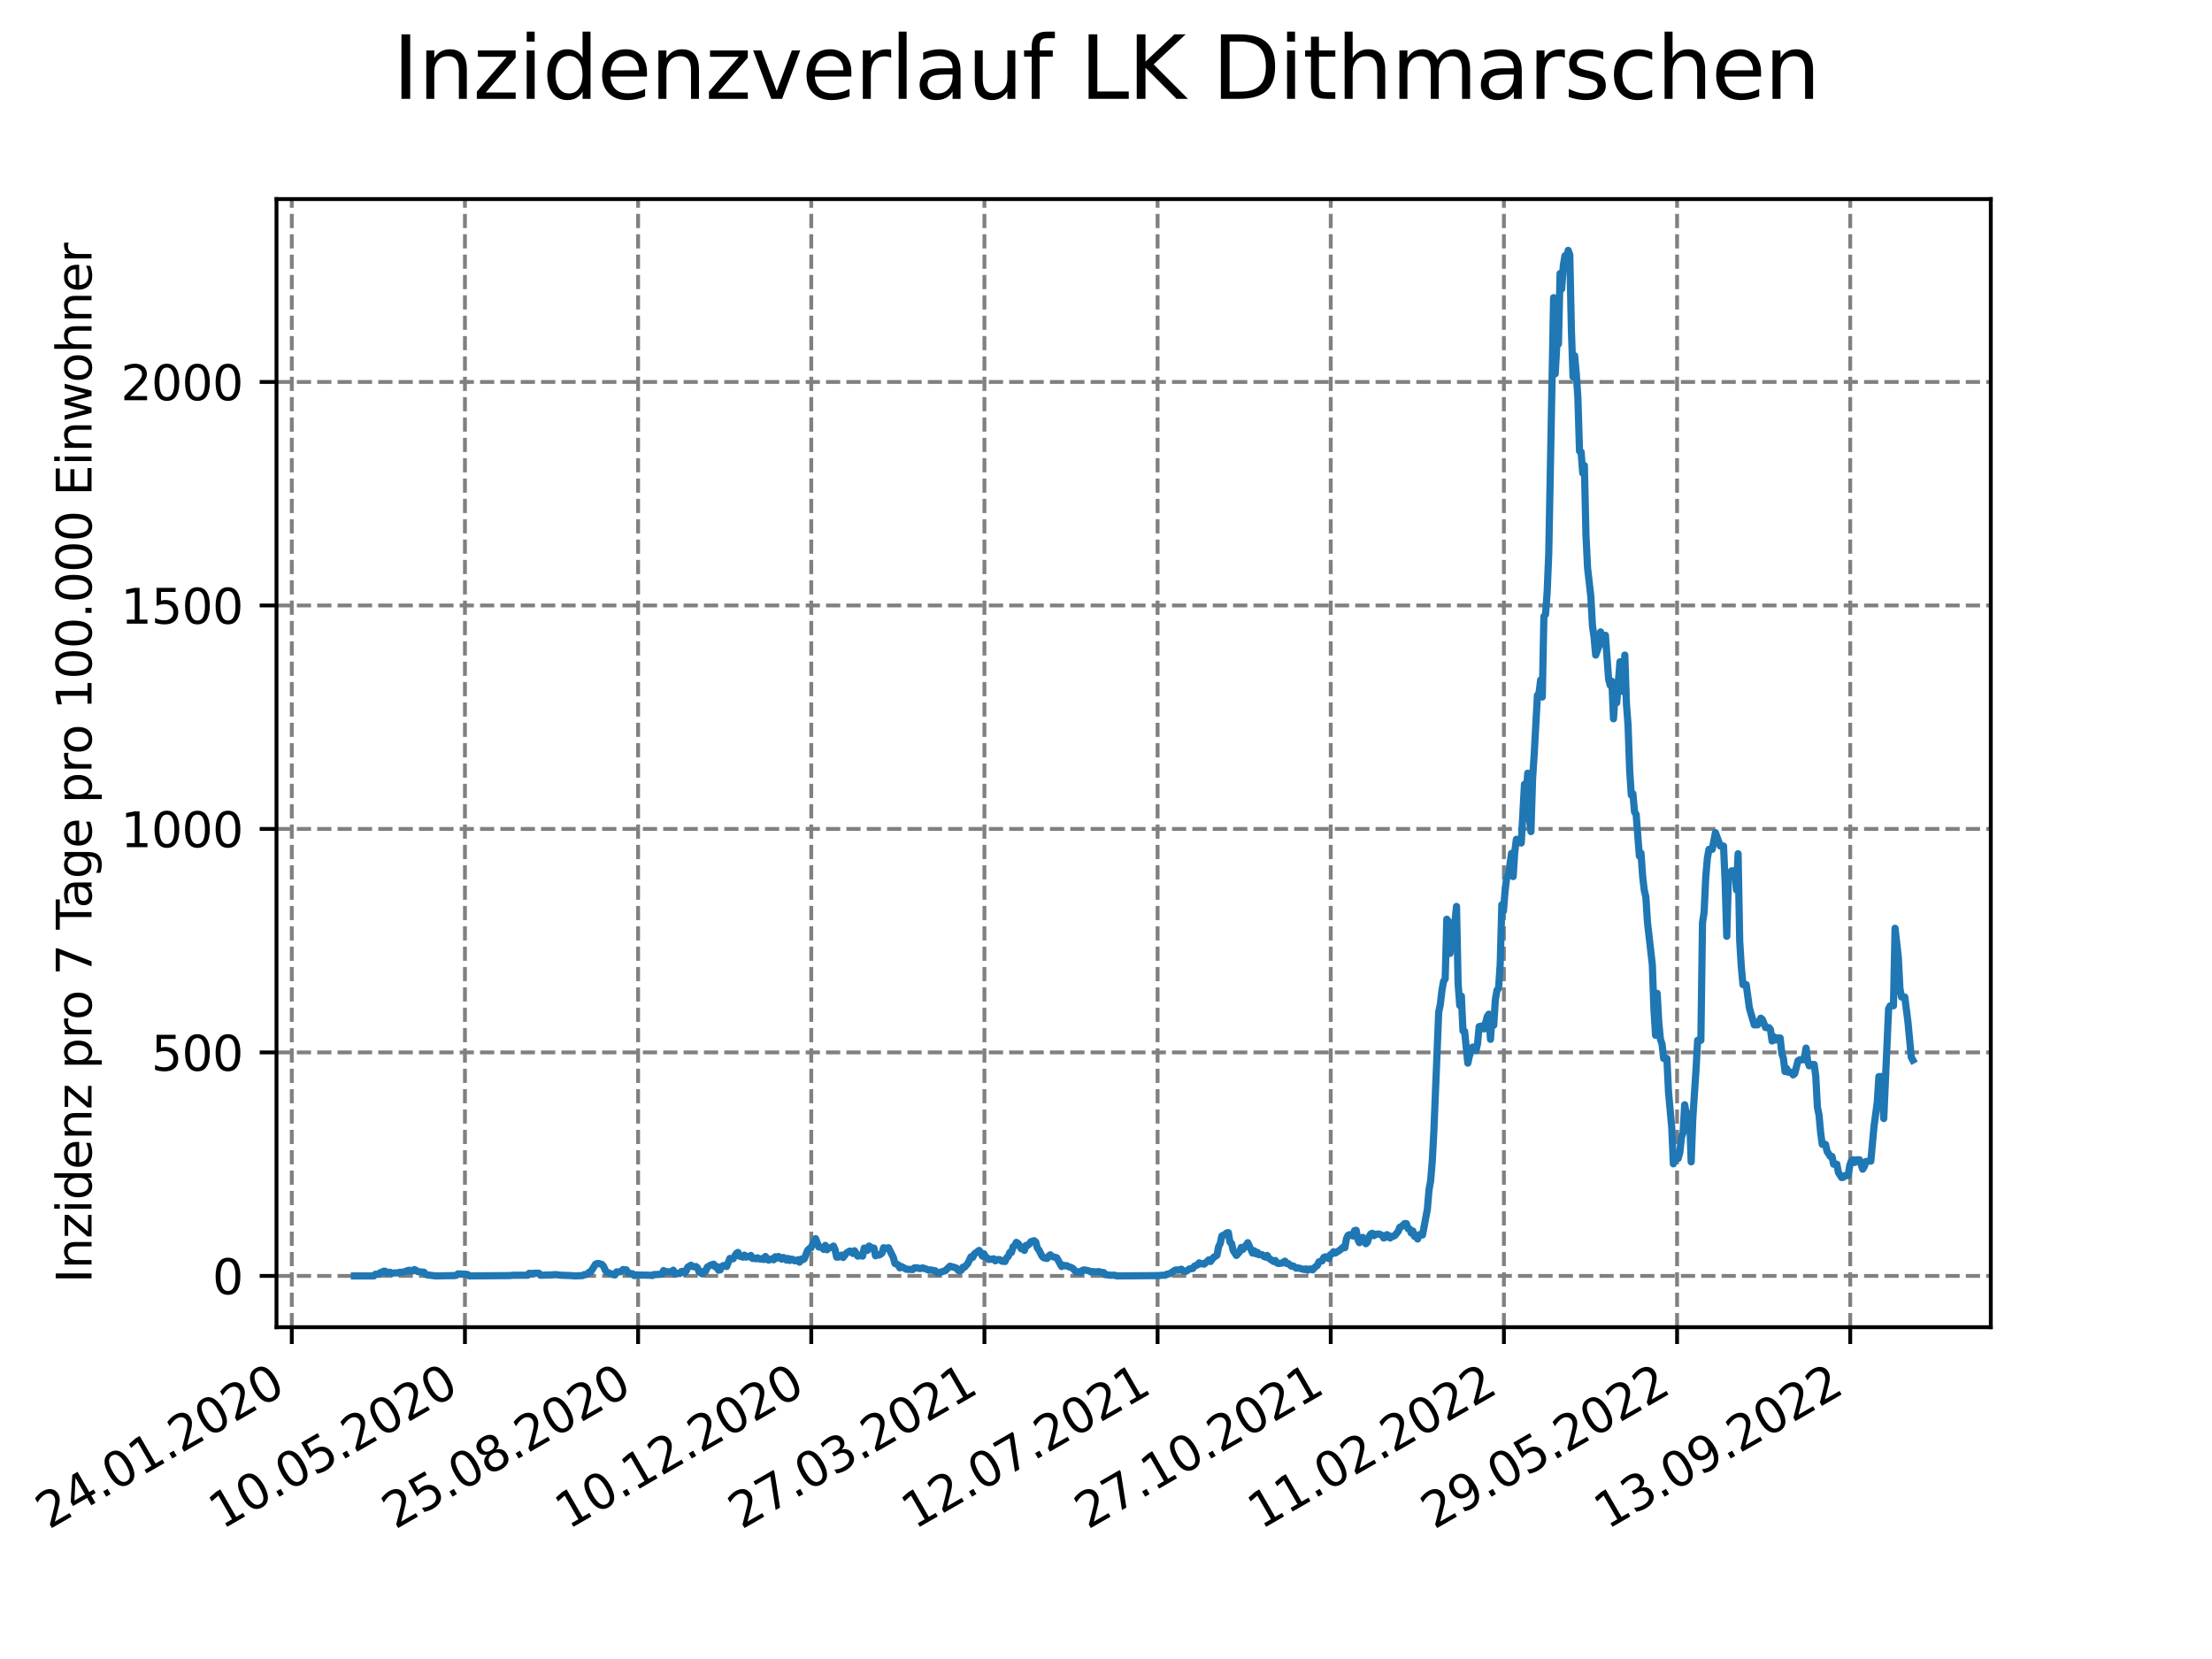 <?xml version="1.0" encoding="utf-8" standalone="no"?>
<!DOCTYPE svg PUBLIC "-//W3C//DTD SVG 1.1//EN"
  "http://www.w3.org/Graphics/SVG/1.1/DTD/svg11.dtd">
<svg xmlns:xlink="http://www.w3.org/1999/xlink" width="460.8pt" height="345.6pt" viewBox="0 0 460.8 345.6" xmlns="http://www.w3.org/2000/svg" version="1.1">
 <defs>
  <style type="text/css">*{stroke-linejoin: round; stroke-linecap: butt}</style>
 </defs>
 <g id="figure_1">
  <g id="patch_1">
   <path d="M 0 345.6 
L 460.8 345.6 
L 460.8 0 
L 0 0 
z
" style="fill: #ffffff"/>
  </g>
  <g id="axes_1">
   <g id="patch_2">
    <path d="M 57.6 276.48 
L 414.72 276.48 
L 414.72 41.472 
L 57.6 41.472 
z
" style="fill: #ffffff"/>
   </g>
   <g id="matplotlib.axis_1">
    <g id="xtick_1">
     <g id="line2d_1">
      <path d="M 60.783 276.48 
L 60.783 41.472 
" clip-path="url(#p1dce3dce72)" style="fill: none; stroke-dasharray: 2.96,1.28; stroke-dashoffset: 0; stroke: #808080; stroke-width: 0.8"/>
     </g>
     <g id="line2d_2">
      <defs>
       <path id="m9023c5a445" d="M 0 0 
L 0 3.5 
" style="stroke: #000000; stroke-width: 0.8"/>
      </defs>
      <g>
       <use xlink:href="#m9023c5a445" x="60.783" y="276.48" style="stroke: #000000; stroke-width: 0.8"/>
      </g>
     </g>
     <g id="text_1">
      <!-- 24.01.2020 -->
      <g transform="translate(10.158 318.689) rotate(-30) scale(0.1 -0.1)">
       <defs>
        <path id="DejaVuSans-32" d="M 1228 531 
L 3431 531 
L 3431 0 
L 469 0 
L 469 531 
Q 828 903 1448 1529 
Q 2069 2156 2228 2338 
Q 2531 2678 2651 2914 
Q 2772 3150 2772 3378 
Q 2772 3750 2511 3984 
Q 2250 4219 1831 4219 
Q 1534 4219 1204 4116 
Q 875 4013 500 3803 
L 500 4441 
Q 881 4594 1212 4672 
Q 1544 4750 1819 4750 
Q 2544 4750 2975 4387 
Q 3406 4025 3406 3419 
Q 3406 3131 3298 2873 
Q 3191 2616 2906 2266 
Q 2828 2175 2409 1742 
Q 1991 1309 1228 531 
z
" transform="scale(0.016)"/>
        <path id="DejaVuSans-34" d="M 2419 4116 
L 825 1625 
L 2419 1625 
L 2419 4116 
z
M 2253 4666 
L 3047 4666 
L 3047 1625 
L 3713 1625 
L 3713 1100 
L 3047 1100 
L 3047 0 
L 2419 0 
L 2419 1100 
L 313 1100 
L 313 1709 
L 2253 4666 
z
" transform="scale(0.016)"/>
        <path id="DejaVuSans-2e" d="M 684 794 
L 1344 794 
L 1344 0 
L 684 0 
L 684 794 
z
" transform="scale(0.016)"/>
        <path id="DejaVuSans-30" d="M 2034 4250 
Q 1547 4250 1301 3770 
Q 1056 3291 1056 2328 
Q 1056 1369 1301 889 
Q 1547 409 2034 409 
Q 2525 409 2770 889 
Q 3016 1369 3016 2328 
Q 3016 3291 2770 3770 
Q 2525 4250 2034 4250 
z
M 2034 4750 
Q 2819 4750 3233 4129 
Q 3647 3509 3647 2328 
Q 3647 1150 3233 529 
Q 2819 -91 2034 -91 
Q 1250 -91 836 529 
Q 422 1150 422 2328 
Q 422 3509 836 4129 
Q 1250 4750 2034 4750 
z
" transform="scale(0.016)"/>
        <path id="DejaVuSans-31" d="M 794 531 
L 1825 531 
L 1825 4091 
L 703 3866 
L 703 4441 
L 1819 4666 
L 2450 4666 
L 2450 531 
L 3481 531 
L 3481 0 
L 794 0 
L 794 531 
z
" transform="scale(0.016)"/>
       </defs>
       <use xlink:href="#DejaVuSans-32"/>
       <use xlink:href="#DejaVuSans-34" x="63.623"/>
       <use xlink:href="#DejaVuSans-2e" x="127.246"/>
       <use xlink:href="#DejaVuSans-30" x="159.033"/>
       <use xlink:href="#DejaVuSans-31" x="222.656"/>
       <use xlink:href="#DejaVuSans-2e" x="286.279"/>
       <use xlink:href="#DejaVuSans-32" x="318.066"/>
       <use xlink:href="#DejaVuSans-30" x="381.689"/>
       <use xlink:href="#DejaVuSans-32" x="445.312"/>
       <use xlink:href="#DejaVuSans-30" x="508.936"/>
      </g>
     </g>
    </g>
    <g id="xtick_2">
     <g id="line2d_3">
      <path d="M 96.856 276.48 
L 96.856 41.472 
" clip-path="url(#p1dce3dce72)" style="fill: none; stroke-dasharray: 2.96,1.28; stroke-dashoffset: 0; stroke: #808080; stroke-width: 0.8"/>
     </g>
     <g id="line2d_4">
      <g>
       <use xlink:href="#m9023c5a445" x="96.856" y="276.48" style="stroke: #000000; stroke-width: 0.8"/>
      </g>
     </g>
     <g id="text_2">
      <!-- 10.05.2020 -->
      <g transform="translate(46.231 318.689) rotate(-30) scale(0.1 -0.1)">
       <defs>
        <path id="DejaVuSans-35" d="M 691 4666 
L 3169 4666 
L 3169 4134 
L 1269 4134 
L 1269 2991 
Q 1406 3038 1543 3061 
Q 1681 3084 1819 3084 
Q 2600 3084 3056 2656 
Q 3513 2228 3513 1497 
Q 3513 744 3044 326 
Q 2575 -91 1722 -91 
Q 1428 -91 1123 -41 
Q 819 9 494 109 
L 494 744 
Q 775 591 1075 516 
Q 1375 441 1709 441 
Q 2250 441 2565 725 
Q 2881 1009 2881 1497 
Q 2881 1984 2565 2268 
Q 2250 2553 1709 2553 
Q 1456 2553 1204 2497 
Q 953 2441 691 2322 
L 691 4666 
z
" transform="scale(0.016)"/>
       </defs>
       <use xlink:href="#DejaVuSans-31"/>
       <use xlink:href="#DejaVuSans-30" x="63.623"/>
       <use xlink:href="#DejaVuSans-2e" x="127.246"/>
       <use xlink:href="#DejaVuSans-30" x="159.033"/>
       <use xlink:href="#DejaVuSans-35" x="222.656"/>
       <use xlink:href="#DejaVuSans-2e" x="286.279"/>
       <use xlink:href="#DejaVuSans-32" x="318.066"/>
       <use xlink:href="#DejaVuSans-30" x="381.689"/>
       <use xlink:href="#DejaVuSans-32" x="445.312"/>
       <use xlink:href="#DejaVuSans-30" x="508.936"/>
      </g>
     </g>
    </g>
    <g id="xtick_3">
     <g id="line2d_5">
      <path d="M 132.929 276.48 
L 132.929 41.472 
" clip-path="url(#p1dce3dce72)" style="fill: none; stroke-dasharray: 2.96,1.28; stroke-dashoffset: 0; stroke: #808080; stroke-width: 0.8"/>
     </g>
     <g id="line2d_6">
      <g>
       <use xlink:href="#m9023c5a445" x="132.929" y="276.48" style="stroke: #000000; stroke-width: 0.8"/>
      </g>
     </g>
     <g id="text_3">
      <!-- 25.08.2020 -->
      <g transform="translate(82.303 318.689) rotate(-30) scale(0.1 -0.1)">
       <defs>
        <path id="DejaVuSans-38" d="M 2034 2216 
Q 1584 2216 1326 1975 
Q 1069 1734 1069 1313 
Q 1069 891 1326 650 
Q 1584 409 2034 409 
Q 2484 409 2743 651 
Q 3003 894 3003 1313 
Q 3003 1734 2745 1975 
Q 2488 2216 2034 2216 
z
M 1403 2484 
Q 997 2584 770 2862 
Q 544 3141 544 3541 
Q 544 4100 942 4425 
Q 1341 4750 2034 4750 
Q 2731 4750 3128 4425 
Q 3525 4100 3525 3541 
Q 3525 3141 3298 2862 
Q 3072 2584 2669 2484 
Q 3125 2378 3379 2068 
Q 3634 1759 3634 1313 
Q 3634 634 3220 271 
Q 2806 -91 2034 -91 
Q 1263 -91 848 271 
Q 434 634 434 1313 
Q 434 1759 690 2068 
Q 947 2378 1403 2484 
z
M 1172 3481 
Q 1172 3119 1398 2916 
Q 1625 2713 2034 2713 
Q 2441 2713 2670 2916 
Q 2900 3119 2900 3481 
Q 2900 3844 2670 4047 
Q 2441 4250 2034 4250 
Q 1625 4250 1398 4047 
Q 1172 3844 1172 3481 
z
" transform="scale(0.016)"/>
       </defs>
       <use xlink:href="#DejaVuSans-32"/>
       <use xlink:href="#DejaVuSans-35" x="63.623"/>
       <use xlink:href="#DejaVuSans-2e" x="127.246"/>
       <use xlink:href="#DejaVuSans-30" x="159.033"/>
       <use xlink:href="#DejaVuSans-38" x="222.656"/>
       <use xlink:href="#DejaVuSans-2e" x="286.279"/>
       <use xlink:href="#DejaVuSans-32" x="318.066"/>
       <use xlink:href="#DejaVuSans-30" x="381.689"/>
       <use xlink:href="#DejaVuSans-32" x="445.312"/>
       <use xlink:href="#DejaVuSans-30" x="508.936"/>
      </g>
     </g>
    </g>
    <g id="xtick_4">
     <g id="line2d_7">
      <path d="M 169.001 276.48 
L 169.001 41.472 
" clip-path="url(#p1dce3dce72)" style="fill: none; stroke-dasharray: 2.96,1.28; stroke-dashoffset: 0; stroke: #808080; stroke-width: 0.8"/>
     </g>
     <g id="line2d_8">
      <g>
       <use xlink:href="#m9023c5a445" x="169.001" y="276.48" style="stroke: #000000; stroke-width: 0.8"/>
      </g>
     </g>
     <g id="text_4">
      <!-- 10.12.2020 -->
      <g transform="translate(118.376 318.689) rotate(-30) scale(0.1 -0.1)">
       <use xlink:href="#DejaVuSans-31"/>
       <use xlink:href="#DejaVuSans-30" x="63.623"/>
       <use xlink:href="#DejaVuSans-2e" x="127.246"/>
       <use xlink:href="#DejaVuSans-31" x="159.033"/>
       <use xlink:href="#DejaVuSans-32" x="222.656"/>
       <use xlink:href="#DejaVuSans-2e" x="286.279"/>
       <use xlink:href="#DejaVuSans-32" x="318.066"/>
       <use xlink:href="#DejaVuSans-30" x="381.689"/>
       <use xlink:href="#DejaVuSans-32" x="445.312"/>
       <use xlink:href="#DejaVuSans-30" x="508.936"/>
      </g>
     </g>
    </g>
    <g id="xtick_5">
     <g id="line2d_9">
      <path d="M 205.074 276.48 
L 205.074 41.472 
" clip-path="url(#p1dce3dce72)" style="fill: none; stroke-dasharray: 2.96,1.28; stroke-dashoffset: 0; stroke: #808080; stroke-width: 0.8"/>
     </g>
     <g id="line2d_10">
      <g>
       <use xlink:href="#m9023c5a445" x="205.074" y="276.48" style="stroke: #000000; stroke-width: 0.8"/>
      </g>
     </g>
     <g id="text_5">
      <!-- 27.03.2021 -->
      <g transform="translate(154.449 318.689) rotate(-30) scale(0.1 -0.1)">
       <defs>
        <path id="DejaVuSans-37" d="M 525 4666 
L 3525 4666 
L 3525 4397 
L 1831 0 
L 1172 0 
L 2766 4134 
L 525 4134 
L 525 4666 
z
" transform="scale(0.016)"/>
        <path id="DejaVuSans-33" d="M 2597 2516 
Q 3050 2419 3304 2112 
Q 3559 1806 3559 1356 
Q 3559 666 3084 287 
Q 2609 -91 1734 -91 
Q 1441 -91 1130 -33 
Q 819 25 488 141 
L 488 750 
Q 750 597 1062 519 
Q 1375 441 1716 441 
Q 2309 441 2620 675 
Q 2931 909 2931 1356 
Q 2931 1769 2642 2001 
Q 2353 2234 1838 2234 
L 1294 2234 
L 1294 2753 
L 1863 2753 
Q 2328 2753 2575 2939 
Q 2822 3125 2822 3475 
Q 2822 3834 2567 4026 
Q 2313 4219 1838 4219 
Q 1578 4219 1281 4162 
Q 984 4106 628 3988 
L 628 4550 
Q 988 4650 1302 4700 
Q 1616 4750 1894 4750 
Q 2613 4750 3031 4423 
Q 3450 4097 3450 3541 
Q 3450 3153 3228 2886 
Q 3006 2619 2597 2516 
z
" transform="scale(0.016)"/>
       </defs>
       <use xlink:href="#DejaVuSans-32"/>
       <use xlink:href="#DejaVuSans-37" x="63.623"/>
       <use xlink:href="#DejaVuSans-2e" x="127.246"/>
       <use xlink:href="#DejaVuSans-30" x="159.033"/>
       <use xlink:href="#DejaVuSans-33" x="222.656"/>
       <use xlink:href="#DejaVuSans-2e" x="286.279"/>
       <use xlink:href="#DejaVuSans-32" x="318.066"/>
       <use xlink:href="#DejaVuSans-30" x="381.689"/>
       <use xlink:href="#DejaVuSans-32" x="445.312"/>
       <use xlink:href="#DejaVuSans-31" x="508.936"/>
      </g>
     </g>
    </g>
    <g id="xtick_6">
     <g id="line2d_11">
      <path d="M 241.147 276.48 
L 241.147 41.472 
" clip-path="url(#p1dce3dce72)" style="fill: none; stroke-dasharray: 2.96,1.28; stroke-dashoffset: 0; stroke: #808080; stroke-width: 0.8"/>
     </g>
     <g id="line2d_12">
      <g>
       <use xlink:href="#m9023c5a445" x="241.147" y="276.48" style="stroke: #000000; stroke-width: 0.8"/>
      </g>
     </g>
     <g id="text_6">
      <!-- 12.07.2021 -->
      <g transform="translate(190.521 318.689) rotate(-30) scale(0.1 -0.1)">
       <use xlink:href="#DejaVuSans-31"/>
       <use xlink:href="#DejaVuSans-32" x="63.623"/>
       <use xlink:href="#DejaVuSans-2e" x="127.246"/>
       <use xlink:href="#DejaVuSans-30" x="159.033"/>
       <use xlink:href="#DejaVuSans-37" x="222.656"/>
       <use xlink:href="#DejaVuSans-2e" x="286.279"/>
       <use xlink:href="#DejaVuSans-32" x="318.066"/>
       <use xlink:href="#DejaVuSans-30" x="381.689"/>
       <use xlink:href="#DejaVuSans-32" x="445.312"/>
       <use xlink:href="#DejaVuSans-31" x="508.936"/>
      </g>
     </g>
    </g>
    <g id="xtick_7">
     <g id="line2d_13">
      <path d="M 277.219 276.48 
L 277.219 41.472 
" clip-path="url(#p1dce3dce72)" style="fill: none; stroke-dasharray: 2.96,1.28; stroke-dashoffset: 0; stroke: #808080; stroke-width: 0.8"/>
     </g>
     <g id="line2d_14">
      <g>
       <use xlink:href="#m9023c5a445" x="277.219" y="276.48" style="stroke: #000000; stroke-width: 0.8"/>
      </g>
     </g>
     <g id="text_7">
      <!-- 27.10.2021 -->
      <g transform="translate(226.594 318.689) rotate(-30) scale(0.1 -0.1)">
       <use xlink:href="#DejaVuSans-32"/>
       <use xlink:href="#DejaVuSans-37" x="63.623"/>
       <use xlink:href="#DejaVuSans-2e" x="127.246"/>
       <use xlink:href="#DejaVuSans-31" x="159.033"/>
       <use xlink:href="#DejaVuSans-30" x="222.656"/>
       <use xlink:href="#DejaVuSans-2e" x="286.279"/>
       <use xlink:href="#DejaVuSans-32" x="318.066"/>
       <use xlink:href="#DejaVuSans-30" x="381.689"/>
       <use xlink:href="#DejaVuSans-32" x="445.312"/>
       <use xlink:href="#DejaVuSans-31" x="508.936"/>
      </g>
     </g>
    </g>
    <g id="xtick_8">
     <g id="line2d_15">
      <path d="M 313.292 276.48 
L 313.292 41.472 
" clip-path="url(#p1dce3dce72)" style="fill: none; stroke-dasharray: 2.96,1.28; stroke-dashoffset: 0; stroke: #808080; stroke-width: 0.8"/>
     </g>
     <g id="line2d_16">
      <g>
       <use xlink:href="#m9023c5a445" x="313.292" y="276.48" style="stroke: #000000; stroke-width: 0.8"/>
      </g>
     </g>
     <g id="text_8">
      <!-- 11.02.2022 -->
      <g transform="translate(262.667 318.689) rotate(-30) scale(0.1 -0.1)">
       <use xlink:href="#DejaVuSans-31"/>
       <use xlink:href="#DejaVuSans-31" x="63.623"/>
       <use xlink:href="#DejaVuSans-2e" x="127.246"/>
       <use xlink:href="#DejaVuSans-30" x="159.033"/>
       <use xlink:href="#DejaVuSans-32" x="222.656"/>
       <use xlink:href="#DejaVuSans-2e" x="286.279"/>
       <use xlink:href="#DejaVuSans-32" x="318.066"/>
       <use xlink:href="#DejaVuSans-30" x="381.689"/>
       <use xlink:href="#DejaVuSans-32" x="445.312"/>
       <use xlink:href="#DejaVuSans-32" x="508.936"/>
      </g>
     </g>
    </g>
    <g id="xtick_9">
     <g id="line2d_17">
      <path d="M 349.365 276.48 
L 349.365 41.472 
" clip-path="url(#p1dce3dce72)" style="fill: none; stroke-dasharray: 2.96,1.28; stroke-dashoffset: 0; stroke: #808080; stroke-width: 0.8"/>
     </g>
     <g id="line2d_18">
      <g>
       <use xlink:href="#m9023c5a445" x="349.365" y="276.48" style="stroke: #000000; stroke-width: 0.8"/>
      </g>
     </g>
     <g id="text_9">
      <!-- 29.05.2022 -->
      <g transform="translate(298.74 318.689) rotate(-30) scale(0.1 -0.1)">
       <defs>
        <path id="DejaVuSans-39" d="M 703 97 
L 703 672 
Q 941 559 1184 500 
Q 1428 441 1663 441 
Q 2288 441 2617 861 
Q 2947 1281 2994 2138 
Q 2813 1869 2534 1725 
Q 2256 1581 1919 1581 
Q 1219 1581 811 2004 
Q 403 2428 403 3163 
Q 403 3881 828 4315 
Q 1253 4750 1959 4750 
Q 2769 4750 3195 4129 
Q 3622 3509 3622 2328 
Q 3622 1225 3098 567 
Q 2575 -91 1691 -91 
Q 1453 -91 1209 -44 
Q 966 3 703 97 
z
M 1959 2075 
Q 2384 2075 2632 2365 
Q 2881 2656 2881 3163 
Q 2881 3666 2632 3958 
Q 2384 4250 1959 4250 
Q 1534 4250 1286 3958 
Q 1038 3666 1038 3163 
Q 1038 2656 1286 2365 
Q 1534 2075 1959 2075 
z
" transform="scale(0.016)"/>
       </defs>
       <use xlink:href="#DejaVuSans-32"/>
       <use xlink:href="#DejaVuSans-39" x="63.623"/>
       <use xlink:href="#DejaVuSans-2e" x="127.246"/>
       <use xlink:href="#DejaVuSans-30" x="159.033"/>
       <use xlink:href="#DejaVuSans-35" x="222.656"/>
       <use xlink:href="#DejaVuSans-2e" x="286.279"/>
       <use xlink:href="#DejaVuSans-32" x="318.066"/>
       <use xlink:href="#DejaVuSans-30" x="381.689"/>
       <use xlink:href="#DejaVuSans-32" x="445.312"/>
       <use xlink:href="#DejaVuSans-32" x="508.936"/>
      </g>
     </g>
    </g>
    <g id="xtick_10">
     <g id="line2d_19">
      <path d="M 385.438 276.48 
L 385.438 41.472 
" clip-path="url(#p1dce3dce72)" style="fill: none; stroke-dasharray: 2.96,1.28; stroke-dashoffset: 0; stroke: #808080; stroke-width: 0.8"/>
     </g>
     <g id="line2d_20">
      <g>
       <use xlink:href="#m9023c5a445" x="385.438" y="276.48" style="stroke: #000000; stroke-width: 0.8"/>
      </g>
     </g>
     <g id="text_10">
      <!-- 13.09.2022 -->
      <g transform="translate(334.812 318.689) rotate(-30) scale(0.1 -0.1)">
       <use xlink:href="#DejaVuSans-31"/>
       <use xlink:href="#DejaVuSans-33" x="63.623"/>
       <use xlink:href="#DejaVuSans-2e" x="127.246"/>
       <use xlink:href="#DejaVuSans-30" x="159.033"/>
       <use xlink:href="#DejaVuSans-39" x="222.656"/>
       <use xlink:href="#DejaVuSans-2e" x="286.279"/>
       <use xlink:href="#DejaVuSans-32" x="318.066"/>
       <use xlink:href="#DejaVuSans-30" x="381.689"/>
       <use xlink:href="#DejaVuSans-32" x="445.312"/>
       <use xlink:href="#DejaVuSans-32" x="508.936"/>
      </g>
     </g>
    </g>
   </g>
   <g id="matplotlib.axis_2">
    <g id="ytick_1">
     <g id="line2d_21">
      <path d="M 57.6 265.798 
L 414.72 265.798 
" clip-path="url(#p1dce3dce72)" style="fill: none; stroke-dasharray: 2.96,1.28; stroke-dashoffset: 0; stroke: #808080; stroke-width: 0.8"/>
     </g>
     <g id="line2d_22">
      <defs>
       <path id="m8af569a14a" d="M 0 0 
L -3.5 0 
" style="stroke: #000000; stroke-width: 0.8"/>
      </defs>
      <g>
       <use xlink:href="#m8af569a14a" x="57.6" y="265.798" style="stroke: #000000; stroke-width: 0.8"/>
      </g>
     </g>
     <g id="text_11">
      <!-- 0 -->
      <g transform="translate(44.237 269.597) scale(0.1 -0.1)">
       <use xlink:href="#DejaVuSans-30"/>
      </g>
     </g>
    </g>
    <g id="ytick_2">
     <g id="line2d_23">
      <path d="M 57.6 219.24 
L 414.72 219.24 
" clip-path="url(#p1dce3dce72)" style="fill: none; stroke-dasharray: 2.96,1.28; stroke-dashoffset: 0; stroke: #808080; stroke-width: 0.8"/>
     </g>
     <g id="line2d_24">
      <g>
       <use xlink:href="#m8af569a14a" x="57.6" y="219.24" style="stroke: #000000; stroke-width: 0.8"/>
      </g>
     </g>
     <g id="text_12">
      <!-- 500 -->
      <g transform="translate(31.512 223.04) scale(0.1 -0.1)">
       <use xlink:href="#DejaVuSans-35"/>
       <use xlink:href="#DejaVuSans-30" x="63.623"/>
       <use xlink:href="#DejaVuSans-30" x="127.246"/>
      </g>
     </g>
    </g>
    <g id="ytick_3">
     <g id="line2d_25">
      <path d="M 57.6 172.683 
L 414.72 172.683 
" clip-path="url(#p1dce3dce72)" style="fill: none; stroke-dasharray: 2.96,1.28; stroke-dashoffset: 0; stroke: #808080; stroke-width: 0.8"/>
     </g>
     <g id="line2d_26">
      <g>
       <use xlink:href="#m8af569a14a" x="57.6" y="172.683" style="stroke: #000000; stroke-width: 0.8"/>
      </g>
     </g>
     <g id="text_13">
      <!-- 1000 -->
      <g transform="translate(25.15 176.482) scale(0.1 -0.1)">
       <use xlink:href="#DejaVuSans-31"/>
       <use xlink:href="#DejaVuSans-30" x="63.623"/>
       <use xlink:href="#DejaVuSans-30" x="127.246"/>
       <use xlink:href="#DejaVuSans-30" x="190.869"/>
      </g>
     </g>
    </g>
    <g id="ytick_4">
     <g id="line2d_27">
      <path d="M 57.6 126.126 
L 414.72 126.126 
" clip-path="url(#p1dce3dce72)" style="fill: none; stroke-dasharray: 2.96,1.28; stroke-dashoffset: 0; stroke: #808080; stroke-width: 0.8"/>
     </g>
     <g id="line2d_28">
      <g>
       <use xlink:href="#m8af569a14a" x="57.6" y="126.126" style="stroke: #000000; stroke-width: 0.8"/>
      </g>
     </g>
     <g id="text_14">
      <!-- 1500 -->
      <g transform="translate(25.15 129.925) scale(0.1 -0.1)">
       <use xlink:href="#DejaVuSans-31"/>
       <use xlink:href="#DejaVuSans-35" x="63.623"/>
       <use xlink:href="#DejaVuSans-30" x="127.246"/>
       <use xlink:href="#DejaVuSans-30" x="190.869"/>
      </g>
     </g>
    </g>
    <g id="ytick_5">
     <g id="line2d_29">
      <path d="M 57.6 79.569 
L 414.72 79.569 
" clip-path="url(#p1dce3dce72)" style="fill: none; stroke-dasharray: 2.96,1.28; stroke-dashoffset: 0; stroke: #808080; stroke-width: 0.8"/>
     </g>
     <g id="line2d_30">
      <g>
       <use xlink:href="#m8af569a14a" x="57.6" y="79.569" style="stroke: #000000; stroke-width: 0.8"/>
      </g>
     </g>
     <g id="text_15">
      <!-- 2000 -->
      <g transform="translate(25.15 83.368) scale(0.1 -0.1)">
       <use xlink:href="#DejaVuSans-32"/>
       <use xlink:href="#DejaVuSans-30" x="63.623"/>
       <use xlink:href="#DejaVuSans-30" x="127.246"/>
       <use xlink:href="#DejaVuSans-30" x="190.869"/>
      </g>
     </g>
    </g>
    <g id="text_16">
     <!-- Inzidenz pro 7 Tage pro 100.000 Einwohner -->
     <g transform="translate(19.07 267.301) rotate(-90) scale(0.1 -0.1)">
      <defs>
       <path id="DejaVuSans-49" d="M 628 4666 
L 1259 4666 
L 1259 0 
L 628 0 
L 628 4666 
z
" transform="scale(0.016)"/>
       <path id="DejaVuSans-6e" d="M 3513 2113 
L 3513 0 
L 2938 0 
L 2938 2094 
Q 2938 2591 2744 2837 
Q 2550 3084 2163 3084 
Q 1697 3084 1428 2787 
Q 1159 2491 1159 1978 
L 1159 0 
L 581 0 
L 581 3500 
L 1159 3500 
L 1159 2956 
Q 1366 3272 1645 3428 
Q 1925 3584 2291 3584 
Q 2894 3584 3203 3211 
Q 3513 2838 3513 2113 
z
" transform="scale(0.016)"/>
       <path id="DejaVuSans-7a" d="M 353 3500 
L 3084 3500 
L 3084 2975 
L 922 459 
L 3084 459 
L 3084 0 
L 275 0 
L 275 525 
L 2438 3041 
L 353 3041 
L 353 3500 
z
" transform="scale(0.016)"/>
       <path id="DejaVuSans-69" d="M 603 3500 
L 1178 3500 
L 1178 0 
L 603 0 
L 603 3500 
z
M 603 4863 
L 1178 4863 
L 1178 4134 
L 603 4134 
L 603 4863 
z
" transform="scale(0.016)"/>
       <path id="DejaVuSans-64" d="M 2906 2969 
L 2906 4863 
L 3481 4863 
L 3481 0 
L 2906 0 
L 2906 525 
Q 2725 213 2448 61 
Q 2172 -91 1784 -91 
Q 1150 -91 751 415 
Q 353 922 353 1747 
Q 353 2572 751 3078 
Q 1150 3584 1784 3584 
Q 2172 3584 2448 3432 
Q 2725 3281 2906 2969 
z
M 947 1747 
Q 947 1113 1208 752 
Q 1469 391 1925 391 
Q 2381 391 2643 752 
Q 2906 1113 2906 1747 
Q 2906 2381 2643 2742 
Q 2381 3103 1925 3103 
Q 1469 3103 1208 2742 
Q 947 2381 947 1747 
z
" transform="scale(0.016)"/>
       <path id="DejaVuSans-65" d="M 3597 1894 
L 3597 1613 
L 953 1613 
Q 991 1019 1311 708 
Q 1631 397 2203 397 
Q 2534 397 2845 478 
Q 3156 559 3463 722 
L 3463 178 
Q 3153 47 2828 -22 
Q 2503 -91 2169 -91 
Q 1331 -91 842 396 
Q 353 884 353 1716 
Q 353 2575 817 3079 
Q 1281 3584 2069 3584 
Q 2775 3584 3186 3129 
Q 3597 2675 3597 1894 
z
M 3022 2063 
Q 3016 2534 2758 2815 
Q 2500 3097 2075 3097 
Q 1594 3097 1305 2825 
Q 1016 2553 972 2059 
L 3022 2063 
z
" transform="scale(0.016)"/>
       <path id="DejaVuSans-20" transform="scale(0.016)"/>
       <path id="DejaVuSans-70" d="M 1159 525 
L 1159 -1331 
L 581 -1331 
L 581 3500 
L 1159 3500 
L 1159 2969 
Q 1341 3281 1617 3432 
Q 1894 3584 2278 3584 
Q 2916 3584 3314 3078 
Q 3713 2572 3713 1747 
Q 3713 922 3314 415 
Q 2916 -91 2278 -91 
Q 1894 -91 1617 61 
Q 1341 213 1159 525 
z
M 3116 1747 
Q 3116 2381 2855 2742 
Q 2594 3103 2138 3103 
Q 1681 3103 1420 2742 
Q 1159 2381 1159 1747 
Q 1159 1113 1420 752 
Q 1681 391 2138 391 
Q 2594 391 2855 752 
Q 3116 1113 3116 1747 
z
" transform="scale(0.016)"/>
       <path id="DejaVuSans-72" d="M 2631 2963 
Q 2534 3019 2420 3045 
Q 2306 3072 2169 3072 
Q 1681 3072 1420 2755 
Q 1159 2438 1159 1844 
L 1159 0 
L 581 0 
L 581 3500 
L 1159 3500 
L 1159 2956 
Q 1341 3275 1631 3429 
Q 1922 3584 2338 3584 
Q 2397 3584 2469 3576 
Q 2541 3569 2628 3553 
L 2631 2963 
z
" transform="scale(0.016)"/>
       <path id="DejaVuSans-6f" d="M 1959 3097 
Q 1497 3097 1228 2736 
Q 959 2375 959 1747 
Q 959 1119 1226 758 
Q 1494 397 1959 397 
Q 2419 397 2687 759 
Q 2956 1122 2956 1747 
Q 2956 2369 2687 2733 
Q 2419 3097 1959 3097 
z
M 1959 3584 
Q 2709 3584 3137 3096 
Q 3566 2609 3566 1747 
Q 3566 888 3137 398 
Q 2709 -91 1959 -91 
Q 1206 -91 779 398 
Q 353 888 353 1747 
Q 353 2609 779 3096 
Q 1206 3584 1959 3584 
z
" transform="scale(0.016)"/>
       <path id="DejaVuSans-54" d="M -19 4666 
L 3928 4666 
L 3928 4134 
L 2272 4134 
L 2272 0 
L 1638 0 
L 1638 4134 
L -19 4134 
L -19 4666 
z
" transform="scale(0.016)"/>
       <path id="DejaVuSans-61" d="M 2194 1759 
Q 1497 1759 1228 1600 
Q 959 1441 959 1056 
Q 959 750 1161 570 
Q 1363 391 1709 391 
Q 2188 391 2477 730 
Q 2766 1069 2766 1631 
L 2766 1759 
L 2194 1759 
z
M 3341 1997 
L 3341 0 
L 2766 0 
L 2766 531 
Q 2569 213 2275 61 
Q 1981 -91 1556 -91 
Q 1019 -91 701 211 
Q 384 513 384 1019 
Q 384 1609 779 1909 
Q 1175 2209 1959 2209 
L 2766 2209 
L 2766 2266 
Q 2766 2663 2505 2880 
Q 2244 3097 1772 3097 
Q 1472 3097 1187 3025 
Q 903 2953 641 2809 
L 641 3341 
Q 956 3463 1253 3523 
Q 1550 3584 1831 3584 
Q 2591 3584 2966 3190 
Q 3341 2797 3341 1997 
z
" transform="scale(0.016)"/>
       <path id="DejaVuSans-67" d="M 2906 1791 
Q 2906 2416 2648 2759 
Q 2391 3103 1925 3103 
Q 1463 3103 1205 2759 
Q 947 2416 947 1791 
Q 947 1169 1205 825 
Q 1463 481 1925 481 
Q 2391 481 2648 825 
Q 2906 1169 2906 1791 
z
M 3481 434 
Q 3481 -459 3084 -895 
Q 2688 -1331 1869 -1331 
Q 1566 -1331 1297 -1286 
Q 1028 -1241 775 -1147 
L 775 -588 
Q 1028 -725 1275 -790 
Q 1522 -856 1778 -856 
Q 2344 -856 2625 -561 
Q 2906 -266 2906 331 
L 2906 616 
Q 2728 306 2450 153 
Q 2172 0 1784 0 
Q 1141 0 747 490 
Q 353 981 353 1791 
Q 353 2603 747 3093 
Q 1141 3584 1784 3584 
Q 2172 3584 2450 3431 
Q 2728 3278 2906 2969 
L 2906 3500 
L 3481 3500 
L 3481 434 
z
" transform="scale(0.016)"/>
       <path id="DejaVuSans-45" d="M 628 4666 
L 3578 4666 
L 3578 4134 
L 1259 4134 
L 1259 2753 
L 3481 2753 
L 3481 2222 
L 1259 2222 
L 1259 531 
L 3634 531 
L 3634 0 
L 628 0 
L 628 4666 
z
" transform="scale(0.016)"/>
       <path id="DejaVuSans-77" d="M 269 3500 
L 844 3500 
L 1563 769 
L 2278 3500 
L 2956 3500 
L 3675 769 
L 4391 3500 
L 4966 3500 
L 4050 0 
L 3372 0 
L 2619 2869 
L 1863 0 
L 1184 0 
L 269 3500 
z
" transform="scale(0.016)"/>
       <path id="DejaVuSans-68" d="M 3513 2113 
L 3513 0 
L 2938 0 
L 2938 2094 
Q 2938 2591 2744 2837 
Q 2550 3084 2163 3084 
Q 1697 3084 1428 2787 
Q 1159 2491 1159 1978 
L 1159 0 
L 581 0 
L 581 4863 
L 1159 4863 
L 1159 2956 
Q 1366 3272 1645 3428 
Q 1925 3584 2291 3584 
Q 2894 3584 3203 3211 
Q 3513 2838 3513 2113 
z
" transform="scale(0.016)"/>
      </defs>
      <use xlink:href="#DejaVuSans-49"/>
      <use xlink:href="#DejaVuSans-6e" x="29.492"/>
      <use xlink:href="#DejaVuSans-7a" x="92.871"/>
      <use xlink:href="#DejaVuSans-69" x="145.361"/>
      <use xlink:href="#DejaVuSans-64" x="173.145"/>
      <use xlink:href="#DejaVuSans-65" x="236.621"/>
      <use xlink:href="#DejaVuSans-6e" x="298.145"/>
      <use xlink:href="#DejaVuSans-7a" x="361.523"/>
      <use xlink:href="#DejaVuSans-20" x="414.014"/>
      <use xlink:href="#DejaVuSans-70" x="445.801"/>
      <use xlink:href="#DejaVuSans-72" x="509.277"/>
      <use xlink:href="#DejaVuSans-6f" x="548.141"/>
      <use xlink:href="#DejaVuSans-20" x="609.322"/>
      <use xlink:href="#DejaVuSans-37" x="641.109"/>
      <use xlink:href="#DejaVuSans-20" x="704.732"/>
      <use xlink:href="#DejaVuSans-54" x="736.52"/>
      <use xlink:href="#DejaVuSans-61" x="781.104"/>
      <use xlink:href="#DejaVuSans-67" x="842.383"/>
      <use xlink:href="#DejaVuSans-65" x="905.859"/>
      <use xlink:href="#DejaVuSans-20" x="967.383"/>
      <use xlink:href="#DejaVuSans-70" x="999.17"/>
      <use xlink:href="#DejaVuSans-72" x="1062.646"/>
      <use xlink:href="#DejaVuSans-6f" x="1101.51"/>
      <use xlink:href="#DejaVuSans-20" x="1162.691"/>
      <use xlink:href="#DejaVuSans-31" x="1194.479"/>
      <use xlink:href="#DejaVuSans-30" x="1258.102"/>
      <use xlink:href="#DejaVuSans-30" x="1321.725"/>
      <use xlink:href="#DejaVuSans-2e" x="1385.348"/>
      <use xlink:href="#DejaVuSans-30" x="1417.135"/>
      <use xlink:href="#DejaVuSans-30" x="1480.758"/>
      <use xlink:href="#DejaVuSans-30" x="1544.381"/>
      <use xlink:href="#DejaVuSans-20" x="1608.004"/>
      <use xlink:href="#DejaVuSans-45" x="1639.791"/>
      <use xlink:href="#DejaVuSans-69" x="1702.975"/>
      <use xlink:href="#DejaVuSans-6e" x="1730.758"/>
      <use xlink:href="#DejaVuSans-77" x="1794.137"/>
      <use xlink:href="#DejaVuSans-6f" x="1875.924"/>
      <use xlink:href="#DejaVuSans-68" x="1937.105"/>
      <use xlink:href="#DejaVuSans-6e" x="2000.484"/>
      <use xlink:href="#DejaVuSans-65" x="2063.863"/>
      <use xlink:href="#DejaVuSans-72" x="2125.387"/>
     </g>
    </g>
   </g>
   <g id="line2d_31">
    <path d="M 73.833 265.798 
L 77.878 265.798 
L 78.215 265.448 
L 78.89 265.448 
L 79.227 265.099 
L 79.564 265.029 
L 79.901 264.819 
L 80.238 264.819 
L 80.575 265.169 
L 81.25 265.029 
L 81.587 265.239 
L 82.261 265.169 
L 82.935 265.169 
L 83.272 265.029 
L 83.947 265.029 
L 84.958 264.679 
L 85.295 264.609 
L 85.632 264.819 
L 85.969 264.749 
L 86.306 264.47 
L 86.644 264.609 
L 86.981 264.889 
L 87.655 264.959 
L 88.329 265.029 
L 88.666 265.448 
L 89.004 265.588 
L 89.678 265.658 
L 90.689 265.798 
L 94.735 265.728 
L 95.072 265.658 
L 95.409 265.378 
L 97.095 265.448 
L 97.432 265.518 
L 97.769 265.798 
L 106.197 265.728 
L 106.871 265.658 
L 109.905 265.658 
L 110.243 265.239 
L 110.58 265.308 
L 111.254 265.239 
L 112.265 265.239 
L 112.602 265.658 
L 114.962 265.588 
L 115.637 265.518 
L 116.311 265.588 
L 116.985 265.658 
L 119.008 265.728 
L 119.682 265.798 
L 121.368 265.728 
L 121.705 265.518 
L 122.042 265.518 
L 122.379 265.378 
L 122.716 265.029 
L 123.053 264.959 
L 124.065 263.351 
L 124.402 263.211 
L 124.739 263.211 
L 125.413 263.421 
L 125.75 263.84 
L 126.088 264.609 
L 126.425 265.029 
L 127.773 265.518 
L 128.11 265.588 
L 128.448 264.959 
L 129.122 264.959 
L 129.459 264.819 
L 129.796 264.47 
L 130.47 264.539 
L 130.807 265.169 
L 131.819 265.378 
L 132.156 265.728 
L 132.493 265.588 
L 135.527 265.658 
L 135.864 265.728 
L 136.201 265.518 
L 137.887 265.448 
L 138.224 264.679 
L 138.561 264.889 
L 139.91 264.959 
L 140.247 264.609 
L 140.584 265.378 
L 140.921 265.239 
L 141.596 265.308 
L 141.933 264.889 
L 142.27 264.819 
L 142.607 265.169 
L 142.944 264.749 
L 143.281 263.98 
L 143.955 263.561 
L 144.293 263.84 
L 144.63 263.91 
L 144.967 263.84 
L 145.304 264.12 
L 145.641 264.959 
L 146.315 265.378 
L 146.652 264.819 
L 146.99 264.819 
L 147.327 263.98 
L 148.001 263.561 
L 148.675 263.351 
L 149.012 263.91 
L 149.349 263.84 
L 149.687 264.609 
L 150.024 264.539 
L 150.361 263.84 
L 150.698 263.631 
L 151.372 263.84 
L 152.046 262.163 
L 152.721 262.232 
L 153.395 261.114 
L 153.732 260.904 
L 154.069 261.673 
L 154.744 261.883 
L 155.081 261.463 
L 155.418 261.883 
L 155.755 261.743 
L 156.092 261.813 
L 156.429 261.533 
L 156.766 262.163 
L 157.103 262.093 
L 157.441 262.232 
L 157.778 262.023 
L 158.115 262.232 
L 158.452 262.302 
L 158.789 262.163 
L 159.126 262.372 
L 159.463 261.743 
L 159.8 262.372 
L 160.138 262.512 
L 160.475 262.302 
L 160.812 262.232 
L 161.149 262.442 
L 161.486 261.813 
L 161.823 262.093 
L 162.16 261.743 
L 162.497 261.953 
L 162.835 262.302 
L 163.172 261.953 
L 163.509 262.093 
L 163.846 262.512 
L 164.183 262.163 
L 164.52 262.582 
L 164.857 262.302 
L 165.194 262.372 
L 165.532 262.652 
L 165.869 262.652 
L 166.206 262.442 
L 166.543 262.932 
L 166.88 262.302 
L 167.217 262.442 
L 167.554 262.232 
L 168.229 260.485 
L 168.566 260.135 
L 168.903 259.995 
L 169.914 258.038 
L 170.589 259.786 
L 171.263 259.856 
L 171.6 260.275 
L 171.937 259.436 
L 172.274 260.345 
L 172.611 259.995 
L 173.286 259.856 
L 173.623 259.576 
L 173.96 260.345 
L 174.297 261.883 
L 174.634 261.883 
L 174.971 261.743 
L 175.308 261.463 
L 175.645 261.953 
L 176.32 261.044 
L 176.994 260.625 
L 177.331 260.694 
L 177.668 261.114 
L 178.005 260.555 
L 178.68 261.673 
L 179.017 261.603 
L 179.354 261.394 
L 179.691 261.673 
L 180.028 259.995 
L 180.365 260.415 
L 180.702 260.485 
L 181.04 259.576 
L 181.714 259.995 
L 182.051 259.995 
L 182.388 261.603 
L 182.725 261.394 
L 183.062 261.463 
L 183.399 261.324 
L 183.737 261.044 
L 184.074 259.925 
L 184.748 260.065 
L 185.085 259.925 
L 186.096 261.953 
L 186.434 263.211 
L 187.108 263.491 
L 187.445 264.12 
L 187.782 263.84 
L 188.793 264.4 
L 190.142 264.47 
L 190.479 264.12 
L 191.153 264.12 
L 191.491 264.26 
L 191.828 264.26 
L 192.165 264.12 
L 192.839 264.33 
L 193.513 264.609 
L 193.85 264.539 
L 194.862 264.749 
L 195.199 265.099 
L 195.536 265.169 
L 196.547 264.819 
L 196.885 264.749 
L 197.896 263.77 
L 198.907 264.05 
L 199.244 264.19 
L 199.582 264.609 
L 199.919 264.749 
L 200.256 264.609 
L 200.593 263.98 
L 200.93 263.98 
L 201.604 263.211 
L 202.279 261.813 
L 202.616 261.953 
L 202.953 261.254 
L 203.964 260.485 
L 204.301 260.904 
L 204.639 261.673 
L 204.976 261.184 
L 205.313 261.883 
L 205.65 262.023 
L 205.987 262.372 
L 206.661 262.302 
L 206.998 262.232 
L 207.336 262.652 
L 207.673 262.442 
L 208.01 262.372 
L 208.347 262.442 
L 208.684 262.722 
L 209.358 262.792 
L 209.695 262.023 
L 210.033 261.743 
L 210.37 260.904 
L 210.707 260.904 
L 211.044 259.716 
L 211.381 259.506 
L 211.718 258.807 
L 212.055 259.017 
L 212.392 259.436 
L 212.73 260.135 
L 213.067 260.065 
L 213.404 260.485 
L 213.741 259.436 
L 214.078 259.436 
L 214.415 259.156 
L 214.752 258.667 
L 215.427 258.457 
L 215.764 258.737 
L 216.101 259.995 
L 216.438 260.415 
L 217.112 261.743 
L 217.449 262.023 
L 218.124 262.163 
L 218.461 261.673 
L 218.798 261.394 
L 219.135 261.743 
L 220.146 262.023 
L 221.158 263.84 
L 221.495 263.561 
L 221.832 263.701 
L 222.169 263.631 
L 222.506 263.84 
L 223.181 264.05 
L 223.518 264.26 
L 224.192 265.029 
L 224.529 265.029 
L 224.866 264.889 
L 225.203 265.099 
L 225.54 264.609 
L 225.878 264.539 
L 226.889 264.749 
L 227.226 264.959 
L 227.563 264.889 
L 228.237 264.959 
L 228.912 264.889 
L 229.249 265.029 
L 229.923 265.099 
L 230.26 265.518 
L 231.272 265.658 
L 232.283 265.658 
L 232.62 265.798 
L 241.385 265.728 
L 242.06 265.658 
L 242.734 265.658 
L 243.071 265.448 
L 243.745 265.308 
L 244.757 264.609 
L 245.094 264.539 
L 245.431 264.609 
L 246.105 264.4 
L 246.442 264.749 
L 247.117 264.819 
L 247.791 264.33 
L 248.465 264.26 
L 248.802 263.77 
L 249.477 263.491 
L 249.814 263.071 
L 250.151 263.281 
L 250.488 263.211 
L 250.825 263.351 
L 251.836 262.442 
L 252.174 262.792 
L 252.848 261.883 
L 253.185 261.743 
L 253.522 261.463 
L 253.859 259.716 
L 254.196 259.017 
L 254.533 257.479 
L 255.208 257.129 
L 255.545 256.849 
L 255.882 256.779 
L 256.219 258.737 
L 256.556 259.017 
L 256.893 260.485 
L 257.568 261.533 
L 258.242 260.764 
L 258.579 259.856 
L 258.916 260.275 
L 259.59 259.366 
L 259.928 258.877 
L 260.939 261.044 
L 261.276 260.555 
L 261.613 261.184 
L 261.95 260.904 
L 262.287 261.394 
L 262.625 261.324 
L 262.962 261.394 
L 263.299 261.743 
L 263.636 261.883 
L 263.973 261.533 
L 264.31 262.093 
L 265.322 262.792 
L 265.659 262.582 
L 265.996 263.071 
L 266.333 263.211 
L 267.007 263.141 
L 267.681 262.722 
L 268.019 263.211 
L 268.356 263.211 
L 269.03 263.77 
L 269.367 263.701 
L 270.041 264.19 
L 270.379 264.12 
L 271.727 264.47 
L 272.064 264.33 
L 272.401 264.609 
L 272.738 264.4 
L 273.076 264.33 
L 273.413 264.539 
L 274.087 263.84 
L 274.424 263.631 
L 274.761 262.862 
L 275.435 262.652 
L 275.773 261.953 
L 276.11 261.813 
L 276.784 262.163 
L 277.121 261.394 
L 277.458 261.184 
L 277.795 260.764 
L 278.132 261.044 
L 279.144 260.415 
L 279.818 259.786 
L 280.155 259.925 
L 280.492 258.038 
L 280.829 257.339 
L 281.167 257.199 
L 281.504 257.199 
L 281.841 257.479 
L 282.178 256.36 
L 282.515 256.29 
L 282.852 258.178 
L 283.189 258.877 
L 283.527 258.457 
L 283.864 257.758 
L 284.201 258.248 
L 284.538 259.087 
L 284.875 258.737 
L 285.212 257.618 
L 285.549 257.059 
L 285.886 256.919 
L 286.224 257.409 
L 286.561 257.129 
L 287.235 257.059 
L 287.909 257.339 
L 288.246 257.898 
L 288.583 257.758 
L 288.921 257.199 
L 289.258 257.409 
L 289.595 257.898 
L 289.932 257.548 
L 290.269 257.548 
L 290.606 257.339 
L 291.28 256.5 
L 291.618 255.661 
L 291.955 255.521 
L 292.629 254.892 
L 292.966 254.892 
L 293.303 255.941 
L 293.64 256.01 
L 293.978 256.849 
L 294.315 256.43 
L 294.652 257.548 
L 294.989 257.618 
L 295.326 258.108 
L 295.663 257.199 
L 296.337 257.269 
L 297.349 251.886 
L 297.686 247.901 
L 298.023 246.013 
L 298.36 242.029 
L 298.697 235.737 
L 299.709 210.849 
L 300.046 209.241 
L 300.383 206.305 
L 300.72 204.417 
L 301.057 203.928 
L 301.394 191.484 
L 301.731 191.973 
L 302.069 198.615 
L 302.406 192.393 
L 302.743 194.42 
L 303.08 192.183 
L 303.417 188.827 
L 303.754 204.907 
L 304.091 209.451 
L 304.428 207.493 
L 304.766 214.764 
L 305.103 214.834 
L 305.777 221.475 
L 306.114 219.937 
L 306.788 218.119 
L 307.126 218.819 
L 307.463 218.888 
L 307.8 217.42 
L 308.137 213.855 
L 308.811 213.715 
L 309.148 214.344 
L 309.823 211.758 
L 310.16 211.268 
L 310.497 216.512 
L 310.834 211.478 
L 311.171 213.575 
L 311.508 208.262 
L 311.845 206.305 
L 312.182 205.885 
L 312.52 200.782 
L 312.857 188.478 
L 313.194 189.806 
L 313.531 185.612 
L 313.868 182.815 
L 314.205 182.536 
L 314.879 177.782 
L 315.217 182.605 
L 315.554 177.432 
L 315.891 174.845 
L 316.228 175.545 
L 316.565 175.195 
L 316.902 175.614 
L 317.576 163.38 
L 317.914 166.037 
L 318.251 161.073 
L 318.588 170.441 
L 318.925 173.238 
L 319.262 162.332 
L 319.599 157.158 
L 320.274 144.854 
L 320.611 144.365 
L 320.948 141.638 
L 321.285 145.204 
L 321.622 128.426 
L 321.959 128.006 
L 322.296 123.462 
L 322.633 115.352 
L 323.645 62.011 
L 323.982 77.881 
L 324.319 71.799 
L 324.656 71.659 
L 324.993 56.978 
L 325.33 60.194 
L 325.668 55.3 
L 326.005 53.273 
L 326.342 53.972 
L 326.679 52.154 
L 327.016 53.063 
L 327.353 68.793 
L 327.69 78.51 
L 328.027 74.106 
L 328.365 77.811 
L 328.702 82.844 
L 329.039 93.96 
L 329.376 94.17 
L 329.713 98.574 
L 330.05 96.966 
L 330.387 111.507 
L 330.724 118.359 
L 331.399 124.231 
L 331.736 130.313 
L 332.073 132.76 
L 332.41 136.465 
L 333.084 134.578 
L 333.422 131.641 
L 333.759 133.459 
L 334.096 134.158 
L 334.433 132.34 
L 335.107 141.499 
L 335.444 142.757 
L 335.781 141.918 
L 336.119 149.748 
L 336.456 144.295 
L 336.793 146.392 
L 337.467 137.863 
L 338.141 144.085 
L 338.478 136.465 
L 338.816 146.602 
L 339.153 151.076 
L 339.49 160.444 
L 339.827 165.617 
L 340.164 165.338 
L 340.501 169.113 
L 340.838 169.672 
L 341.513 178.341 
L 341.85 177.712 
L 342.187 182.536 
L 342.524 185.402 
L 342.861 186.87 
L 343.198 192.113 
L 344.21 200.992 
L 344.547 210.36 
L 344.884 215.673 
L 345.221 206.934 
L 345.558 213.016 
L 345.895 216.512 
L 346.232 217.49 
L 346.57 220.496 
L 347.244 220.496 
L 347.581 227.487 
L 348.255 234.898 
L 348.592 242.448 
L 348.929 241.329 
L 349.604 241.329 
L 349.941 240.071 
L 350.278 236.925 
L 350.615 235.946 
L 350.952 230.144 
L 351.289 232.031 
L 351.964 232.031 
L 352.301 242.029 
L 352.638 233.08 
L 353.312 222.803 
L 353.649 216.721 
L 354.323 216.721 
L 354.661 192.253 
L 354.998 190.016 
L 355.335 182.745 
L 355.672 178.83 
L 356.009 176.943 
L 356.683 176.943 
L 357.358 173.447 
L 358.369 176.244 
L 359.043 176.244 
L 359.38 183.794 
L 359.718 195.049 
L 360.055 182.815 
L 360.729 181.417 
L 361.403 181.417 
L 361.74 185.402 
L 362.077 177.852 
L 362.415 196.028 
L 362.752 201.481 
L 363.089 205.116 
L 363.763 205.116 
L 364.437 210.01 
L 365.449 213.505 
L 366.123 213.505 
L 366.797 212.107 
L 367.134 212.387 
L 367.809 214.065 
L 368.483 214.065 
L 368.82 214.484 
L 369.157 216.861 
L 369.494 215.952 
L 369.831 216.651 
L 370.168 216.232 
L 370.843 216.232 
L 371.18 219.448 
L 371.517 220.496 
L 371.854 223.223 
L 372.191 222.594 
L 372.528 223.363 
L 373.203 223.363 
L 373.54 223.922 
L 373.877 223.642 
L 374.551 220.986 
L 374.888 220.776 
L 375.563 220.776 
L 375.9 220.217 
L 376.237 218.329 
L 376.574 221.126 
L 376.911 222.034 
L 377.248 221.755 
L 377.922 221.755 
L 378.26 224.202 
L 378.597 230.633 
L 378.934 232.241 
L 379.271 235.946 
L 379.608 238.393 
L 380.282 238.393 
L 380.619 239.861 
L 381.294 240.91 
L 381.631 240.91 
L 381.968 242.518 
L 382.642 242.518 
L 382.979 244.266 
L 383.654 245.314 
L 383.991 245.244 
L 384.328 244.895 
L 385.002 244.895 
L 385.339 242.798 
L 385.676 241.819 
L 386.014 241.609 
L 386.351 242.168 
L 386.688 241.609 
L 387.362 241.609 
L 388.036 243.567 
L 388.373 243.007 
L 388.711 241.959 
L 389.385 241.889 
L 389.722 241.889 
L 390.396 234.618 
L 391.07 229.585 
L 391.408 224.272 
L 392.082 224.272 
L 392.419 233.01 
L 393.43 210.15 
L 393.767 209.521 
L 394.442 209.521 
L 394.779 193.372 
L 395.453 199.384 
L 395.79 205.955 
L 396.127 207.703 
L 396.802 207.703 
L 397.476 213.016 
L 398.15 220.217 
L 398.487 220.846 
L 398.487 220.846 
" clip-path="url(#p1dce3dce72)" style="fill: none; stroke: #1f77b4; stroke-width: 1.5; stroke-linecap: square"/>
   </g>
   <g id="patch_3">
    <path d="M 57.6 276.48 
L 57.6 41.472 
" style="fill: none; stroke: #000000; stroke-width: 0.8; stroke-linejoin: miter; stroke-linecap: square"/>
   </g>
   <g id="patch_4">
    <path d="M 414.72 276.48 
L 414.72 41.472 
" style="fill: none; stroke: #000000; stroke-width: 0.8; stroke-linejoin: miter; stroke-linecap: square"/>
   </g>
   <g id="patch_5">
    <path d="M 57.6 276.48 
L 414.72 276.48 
" style="fill: none; stroke: #000000; stroke-width: 0.8; stroke-linejoin: miter; stroke-linecap: square"/>
   </g>
   <g id="patch_6">
    <path d="M 57.6 41.472 
L 414.72 41.472 
" style="fill: none; stroke: #000000; stroke-width: 0.8; stroke-linejoin: miter; stroke-linecap: square"/>
   </g>
  </g>
  <g id="text_17">
   <!-- Inzidenzverlauf LK Dithmarschen -->
   <g transform="translate(81.823 20.589) scale(0.18 -0.18)">
    <defs>
     <path id="DejaVuSans-76" d="M 191 3500 
L 800 3500 
L 1894 563 
L 2988 3500 
L 3597 3500 
L 2284 0 
L 1503 0 
L 191 3500 
z
" transform="scale(0.016)"/>
     <path id="DejaVuSans-6c" d="M 603 4863 
L 1178 4863 
L 1178 0 
L 603 0 
L 603 4863 
z
" transform="scale(0.016)"/>
     <path id="DejaVuSans-75" d="M 544 1381 
L 544 3500 
L 1119 3500 
L 1119 1403 
Q 1119 906 1312 657 
Q 1506 409 1894 409 
Q 2359 409 2629 706 
Q 2900 1003 2900 1516 
L 2900 3500 
L 3475 3500 
L 3475 0 
L 2900 0 
L 2900 538 
Q 2691 219 2414 64 
Q 2138 -91 1772 -91 
Q 1169 -91 856 284 
Q 544 659 544 1381 
z
M 1991 3584 
L 1991 3584 
z
" transform="scale(0.016)"/>
     <path id="DejaVuSans-66" d="M 2375 4863 
L 2375 4384 
L 1825 4384 
Q 1516 4384 1395 4259 
Q 1275 4134 1275 3809 
L 1275 3500 
L 2222 3500 
L 2222 3053 
L 1275 3053 
L 1275 0 
L 697 0 
L 697 3053 
L 147 3053 
L 147 3500 
L 697 3500 
L 697 3744 
Q 697 4328 969 4595 
Q 1241 4863 1831 4863 
L 2375 4863 
z
" transform="scale(0.016)"/>
     <path id="DejaVuSans-4c" d="M 628 4666 
L 1259 4666 
L 1259 531 
L 3531 531 
L 3531 0 
L 628 0 
L 628 4666 
z
" transform="scale(0.016)"/>
     <path id="DejaVuSans-4b" d="M 628 4666 
L 1259 4666 
L 1259 2694 
L 3353 4666 
L 4166 4666 
L 1850 2491 
L 4331 0 
L 3500 0 
L 1259 2247 
L 1259 0 
L 628 0 
L 628 4666 
z
" transform="scale(0.016)"/>
     <path id="DejaVuSans-44" d="M 1259 4147 
L 1259 519 
L 2022 519 
Q 2988 519 3436 956 
Q 3884 1394 3884 2338 
Q 3884 3275 3436 3711 
Q 2988 4147 2022 4147 
L 1259 4147 
z
M 628 4666 
L 1925 4666 
Q 3281 4666 3915 4102 
Q 4550 3538 4550 2338 
Q 4550 1131 3912 565 
Q 3275 0 1925 0 
L 628 0 
L 628 4666 
z
" transform="scale(0.016)"/>
     <path id="DejaVuSans-74" d="M 1172 4494 
L 1172 3500 
L 2356 3500 
L 2356 3053 
L 1172 3053 
L 1172 1153 
Q 1172 725 1289 603 
Q 1406 481 1766 481 
L 2356 481 
L 2356 0 
L 1766 0 
Q 1100 0 847 248 
Q 594 497 594 1153 
L 594 3053 
L 172 3053 
L 172 3500 
L 594 3500 
L 594 4494 
L 1172 4494 
z
" transform="scale(0.016)"/>
     <path id="DejaVuSans-6d" d="M 3328 2828 
Q 3544 3216 3844 3400 
Q 4144 3584 4550 3584 
Q 5097 3584 5394 3201 
Q 5691 2819 5691 2113 
L 5691 0 
L 5113 0 
L 5113 2094 
Q 5113 2597 4934 2840 
Q 4756 3084 4391 3084 
Q 3944 3084 3684 2787 
Q 3425 2491 3425 1978 
L 3425 0 
L 2847 0 
L 2847 2094 
Q 2847 2600 2669 2842 
Q 2491 3084 2119 3084 
Q 1678 3084 1418 2786 
Q 1159 2488 1159 1978 
L 1159 0 
L 581 0 
L 581 3500 
L 1159 3500 
L 1159 2956 
Q 1356 3278 1631 3431 
Q 1906 3584 2284 3584 
Q 2666 3584 2933 3390 
Q 3200 3197 3328 2828 
z
" transform="scale(0.016)"/>
     <path id="DejaVuSans-73" d="M 2834 3397 
L 2834 2853 
Q 2591 2978 2328 3040 
Q 2066 3103 1784 3103 
Q 1356 3103 1142 2972 
Q 928 2841 928 2578 
Q 928 2378 1081 2264 
Q 1234 2150 1697 2047 
L 1894 2003 
Q 2506 1872 2764 1633 
Q 3022 1394 3022 966 
Q 3022 478 2636 193 
Q 2250 -91 1575 -91 
Q 1294 -91 989 -36 
Q 684 19 347 128 
L 347 722 
Q 666 556 975 473 
Q 1284 391 1588 391 
Q 1994 391 2212 530 
Q 2431 669 2431 922 
Q 2431 1156 2273 1281 
Q 2116 1406 1581 1522 
L 1381 1569 
Q 847 1681 609 1914 
Q 372 2147 372 2553 
Q 372 3047 722 3315 
Q 1072 3584 1716 3584 
Q 2034 3584 2315 3537 
Q 2597 3491 2834 3397 
z
" transform="scale(0.016)"/>
     <path id="DejaVuSans-63" d="M 3122 3366 
L 3122 2828 
Q 2878 2963 2633 3030 
Q 2388 3097 2138 3097 
Q 1578 3097 1268 2742 
Q 959 2388 959 1747 
Q 959 1106 1268 751 
Q 1578 397 2138 397 
Q 2388 397 2633 464 
Q 2878 531 3122 666 
L 3122 134 
Q 2881 22 2623 -34 
Q 2366 -91 2075 -91 
Q 1284 -91 818 406 
Q 353 903 353 1747 
Q 353 2603 823 3093 
Q 1294 3584 2113 3584 
Q 2378 3584 2631 3529 
Q 2884 3475 3122 3366 
z
" transform="scale(0.016)"/>
    </defs>
    <use xlink:href="#DejaVuSans-49"/>
    <use xlink:href="#DejaVuSans-6e" x="29.492"/>
    <use xlink:href="#DejaVuSans-7a" x="92.871"/>
    <use xlink:href="#DejaVuSans-69" x="145.361"/>
    <use xlink:href="#DejaVuSans-64" x="173.145"/>
    <use xlink:href="#DejaVuSans-65" x="236.621"/>
    <use xlink:href="#DejaVuSans-6e" x="298.145"/>
    <use xlink:href="#DejaVuSans-7a" x="361.523"/>
    <use xlink:href="#DejaVuSans-76" x="414.014"/>
    <use xlink:href="#DejaVuSans-65" x="473.193"/>
    <use xlink:href="#DejaVuSans-72" x="534.717"/>
    <use xlink:href="#DejaVuSans-6c" x="575.83"/>
    <use xlink:href="#DejaVuSans-61" x="603.613"/>
    <use xlink:href="#DejaVuSans-75" x="664.893"/>
    <use xlink:href="#DejaVuSans-66" x="728.271"/>
    <use xlink:href="#DejaVuSans-20" x="763.477"/>
    <use xlink:href="#DejaVuSans-4c" x="795.264"/>
    <use xlink:href="#DejaVuSans-4b" x="850.977"/>
    <use xlink:href="#DejaVuSans-20" x="916.553"/>
    <use xlink:href="#DejaVuSans-44" x="948.34"/>
    <use xlink:href="#DejaVuSans-69" x="1025.342"/>
    <use xlink:href="#DejaVuSans-74" x="1053.125"/>
    <use xlink:href="#DejaVuSans-68" x="1092.334"/>
    <use xlink:href="#DejaVuSans-6d" x="1155.713"/>
    <use xlink:href="#DejaVuSans-61" x="1253.125"/>
    <use xlink:href="#DejaVuSans-72" x="1314.404"/>
    <use xlink:href="#DejaVuSans-73" x="1355.518"/>
    <use xlink:href="#DejaVuSans-63" x="1407.617"/>
    <use xlink:href="#DejaVuSans-68" x="1462.598"/>
    <use xlink:href="#DejaVuSans-65" x="1525.977"/>
    <use xlink:href="#DejaVuSans-6e" x="1587.5"/>
   </g>
  </g>
 </g>
 <defs>
  <clipPath id="p1dce3dce72">
   <rect x="57.6" y="41.472" width="357.12" height="235.008"/>
  </clipPath>
 </defs>
</svg>
